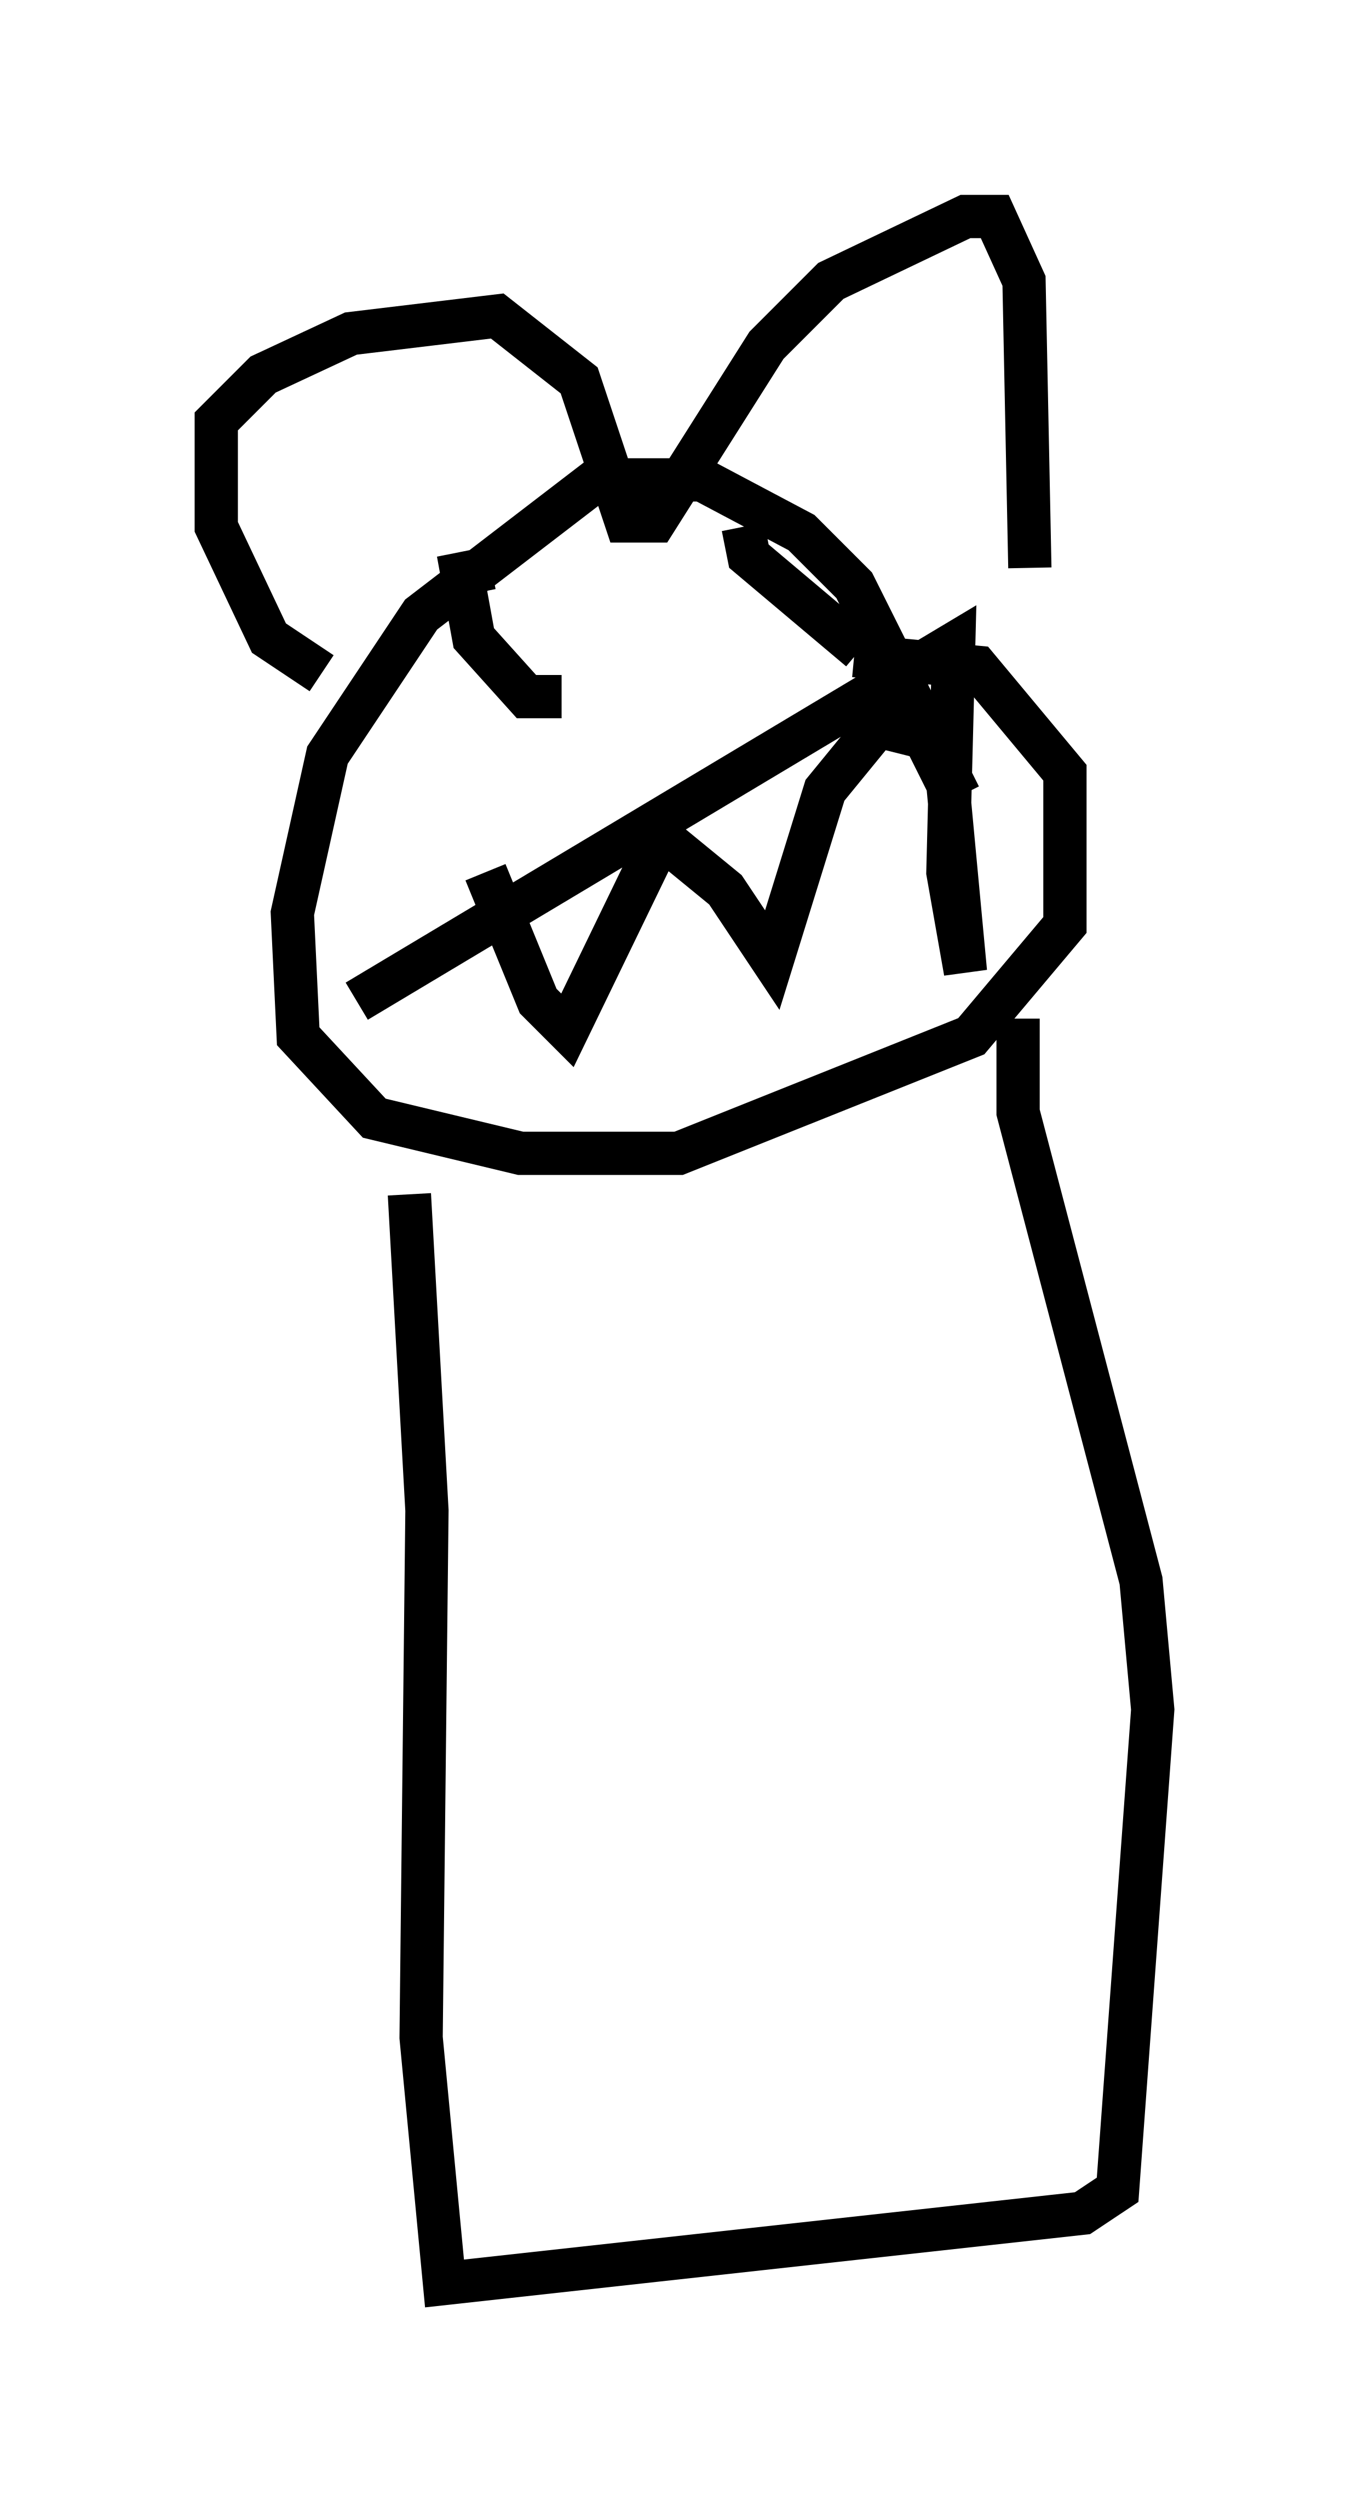 <?xml version="1.0" encoding="utf-8" ?>
<svg baseProfile="full" height="57.767" version="1.1" width="31.651" xmlns="http://www.w3.org/2000/svg" xmlns:ev="http://www.w3.org/2001/xml-events" xmlns:xlink="http://www.w3.org/1999/xlink"><defs /><rect fill="white" height="57.767" width="31.651" x="0" y="0" /><path d="M22.185, 20.967 m0.0, -2.571 l-2.436, -4.871 -1.218, -1.218 l-2.3, -1.218 -2.436, 0.0 l-4.059, 3.112 -2.165, 3.248 l-0.812, 3.654 0.135, 2.842 l1.759, 1.894 3.383, 0.812 l3.654, 0.0 6.766, -2.706 l2.165, -2.571 0.0, -3.518 l-2.03, -2.436 -2.842, -0.271 m-10.284, 12.449 l0.406, 7.307 -0.135, 12.178 l0.541, 5.683 14.75, -1.624 l0.812, -0.541 0.812, -11.096 l-0.271, -2.977 -2.842, -10.825 l0.0, -2.165 m-12.314, -3.383 l1.218, 2.977 0.677, 0.677 l2.165, -4.465 1.488, 1.218 l1.083, 1.624 1.218, -3.924 l1.218, -1.488 1.083, 0.271 l0.541, 1.083 0.406, 4.33 l-0.406, -2.3 0.135, -5.277 l-13.802, 8.254 m3.112, -10.013 l-0.677, 0.135 0.271, 1.488 l1.218, 1.353 0.812, 0.0 m4.195, -3.924 l0.135, 0.677 2.571, 2.165 m-12.449, 0.541 l-1.218, -0.812 -1.218, -2.571 l0.0, -2.436 1.083, -1.083 l2.03, -0.947 3.383, -0.406 l1.894, 1.488 1.083, 3.248 l0.677, 0.0 2.571, -4.059 l1.488, -1.488 3.112, -1.488 l0.677, 0.0 0.677, 1.488 l0.135, 6.631 " fill="none" stroke="black" stroke-width="1" /></svg>